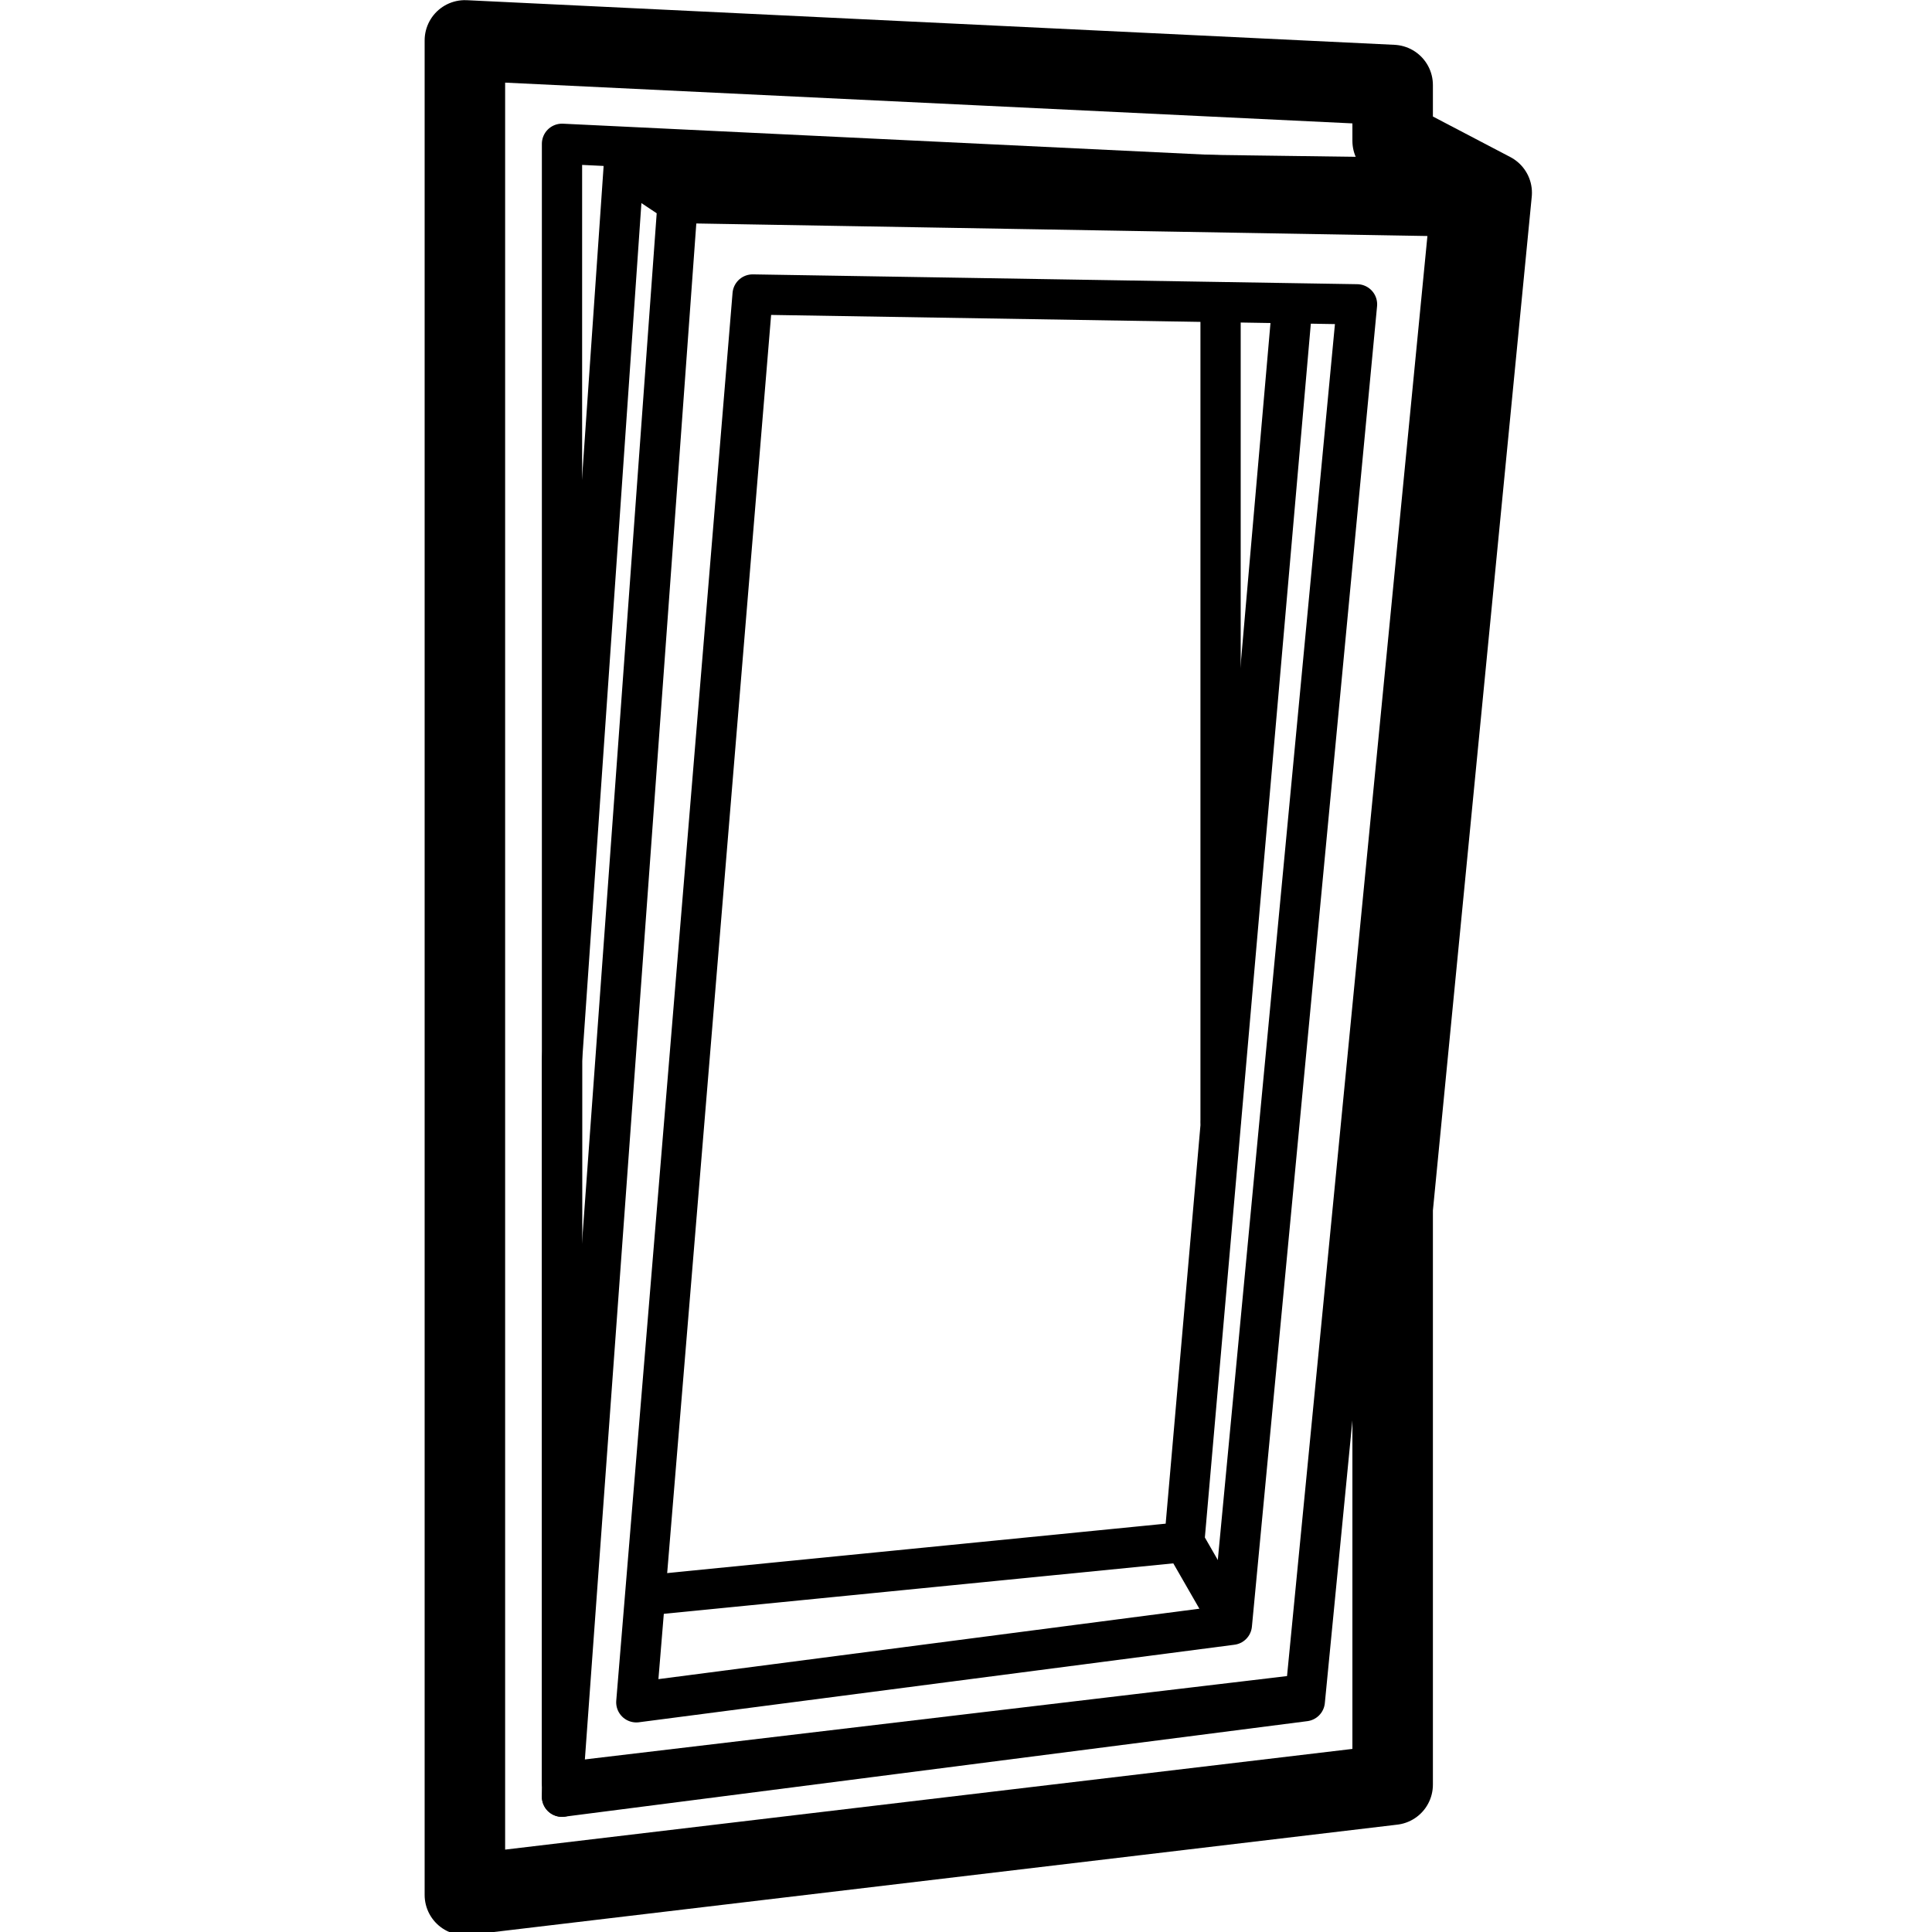 <svg viewBox="0 0 960 960" xmlns="http://www.w3.org/2000/svg"><g fill="none" fill-rule="evenodd" stroke="#000" stroke-linejoin="round"><path d="M231 20.073 692 42.25v27.747l49.213 25.773L692 600.531V886.79l-461 54.786z" stroke-width="40"/><g stroke-linecap="round" stroke-width="20"><path d="m641.966 842.619-362.712 43.045V71.452l362.712 17.449m-35.471 64.579v403.493"/><path d="m279.254 526.891 30.672-443.86 373.31 5.023 37.046 19.403-71.93 737.854-369.098 47.466z"/><path d="m279.254 892.777 57.448-791.894 383.58 6.574M309.926 83.032l26.776 17.85"/><path d="m373.97 146.336-57.79 699.531 295.932-38.526L674.3 151.215z"/><path d="m322.012 792.636 266.445-26.401 20.997 36.523m-20.997-36.523L642 152.868"/></g></g></svg>